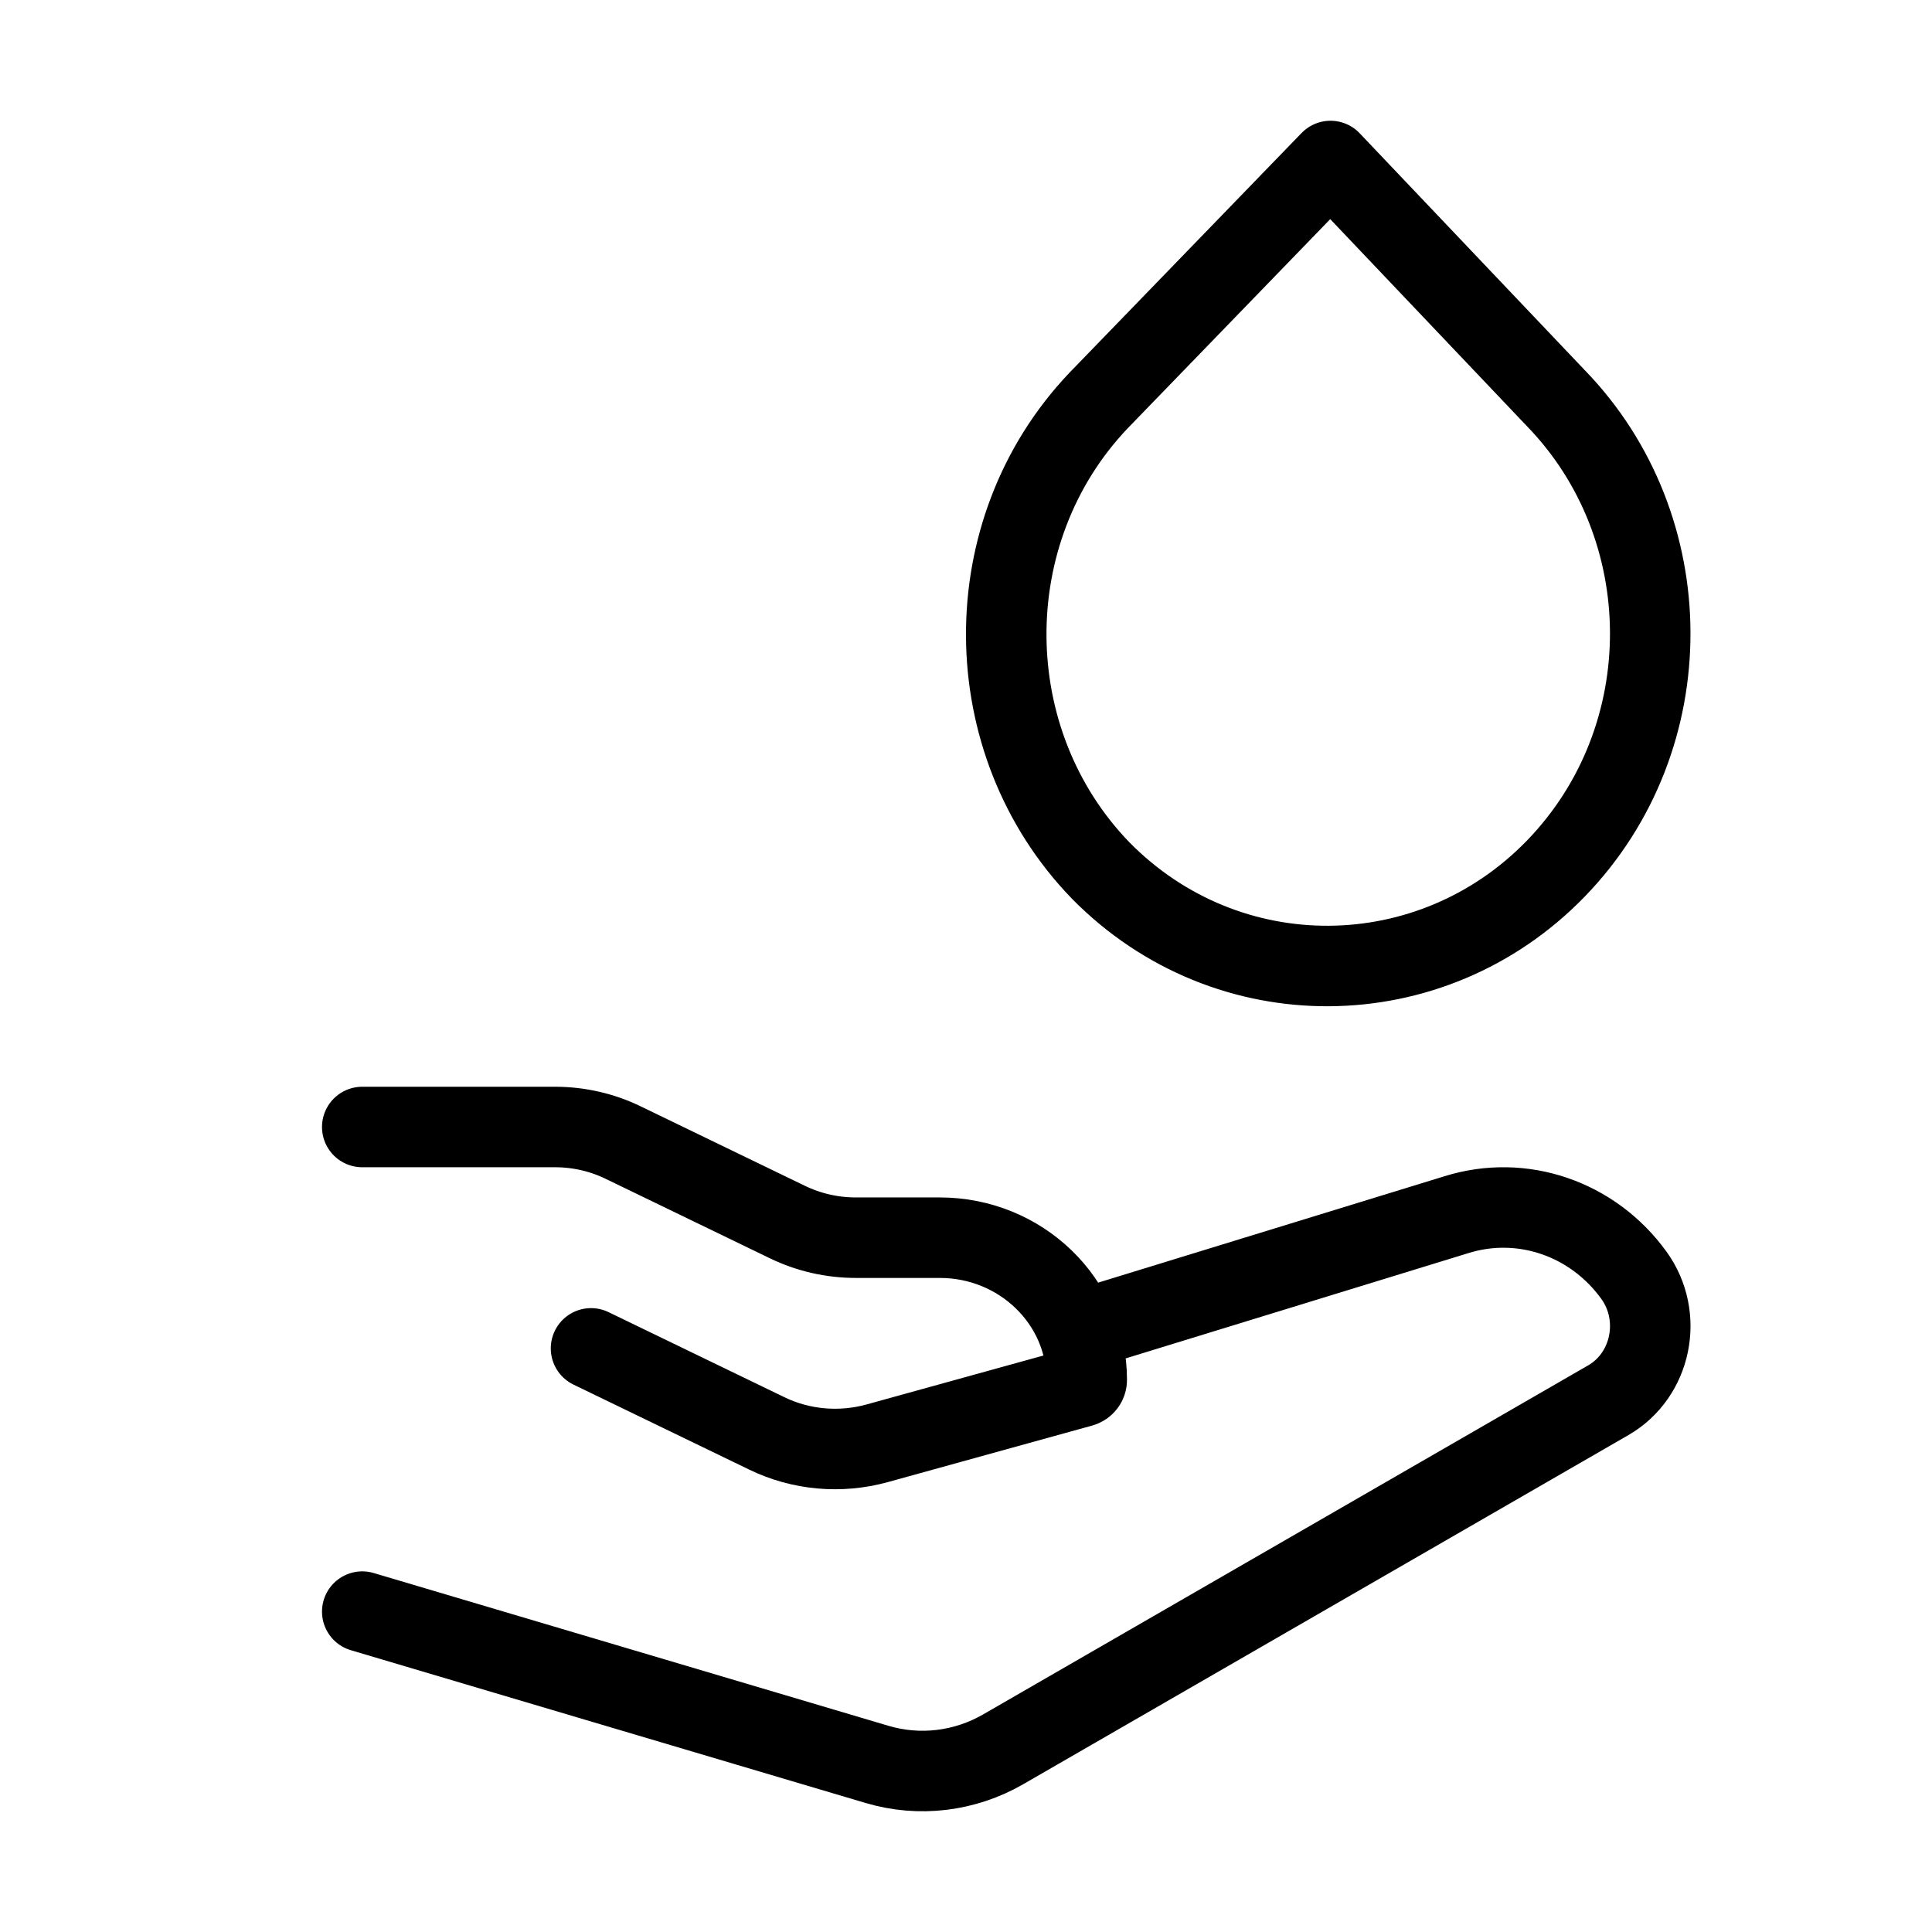 <svg xmlns="http://www.w3.org/2000/svg" viewBox="0 0 24 24" fill="none" stroke="currentColor" stroke-linecap="round" stroke-linejoin="round">
  <path d="M16.528 2L13.647 4.975C12.1 6.601 12.126 9.218 13.674 10.815C15.248 12.413 17.782 12.386 19.329 10.788C20.903 9.162 20.877 6.545 19.329 4.948L16.528 2Z" stroke="currentColor" key="k0" />
  <path d="M4.5 14H6.895C7.189 14 7.479 14.066 7.742 14.194L9.784 15.182C10.047 15.309 10.337 15.375 10.632 15.375H11.674C12.682 15.375 13.5 16.166 13.5 17.142C13.5 17.181 13.473 17.216 13.434 17.227L10.893 17.93C10.437 18.055 9.949 18.012 9.525 17.806L7.342 16.75M13.5 16.5L18.093 15.089C18.907 14.835 19.787 15.136 20.297 15.842C20.666 16.353 20.516 17.084 19.979 17.394L12.463 21.73C11.985 22.006 11.421 22.074 10.895 21.918L4.5 20.02" stroke="currentColor" key="k1" />
</svg>